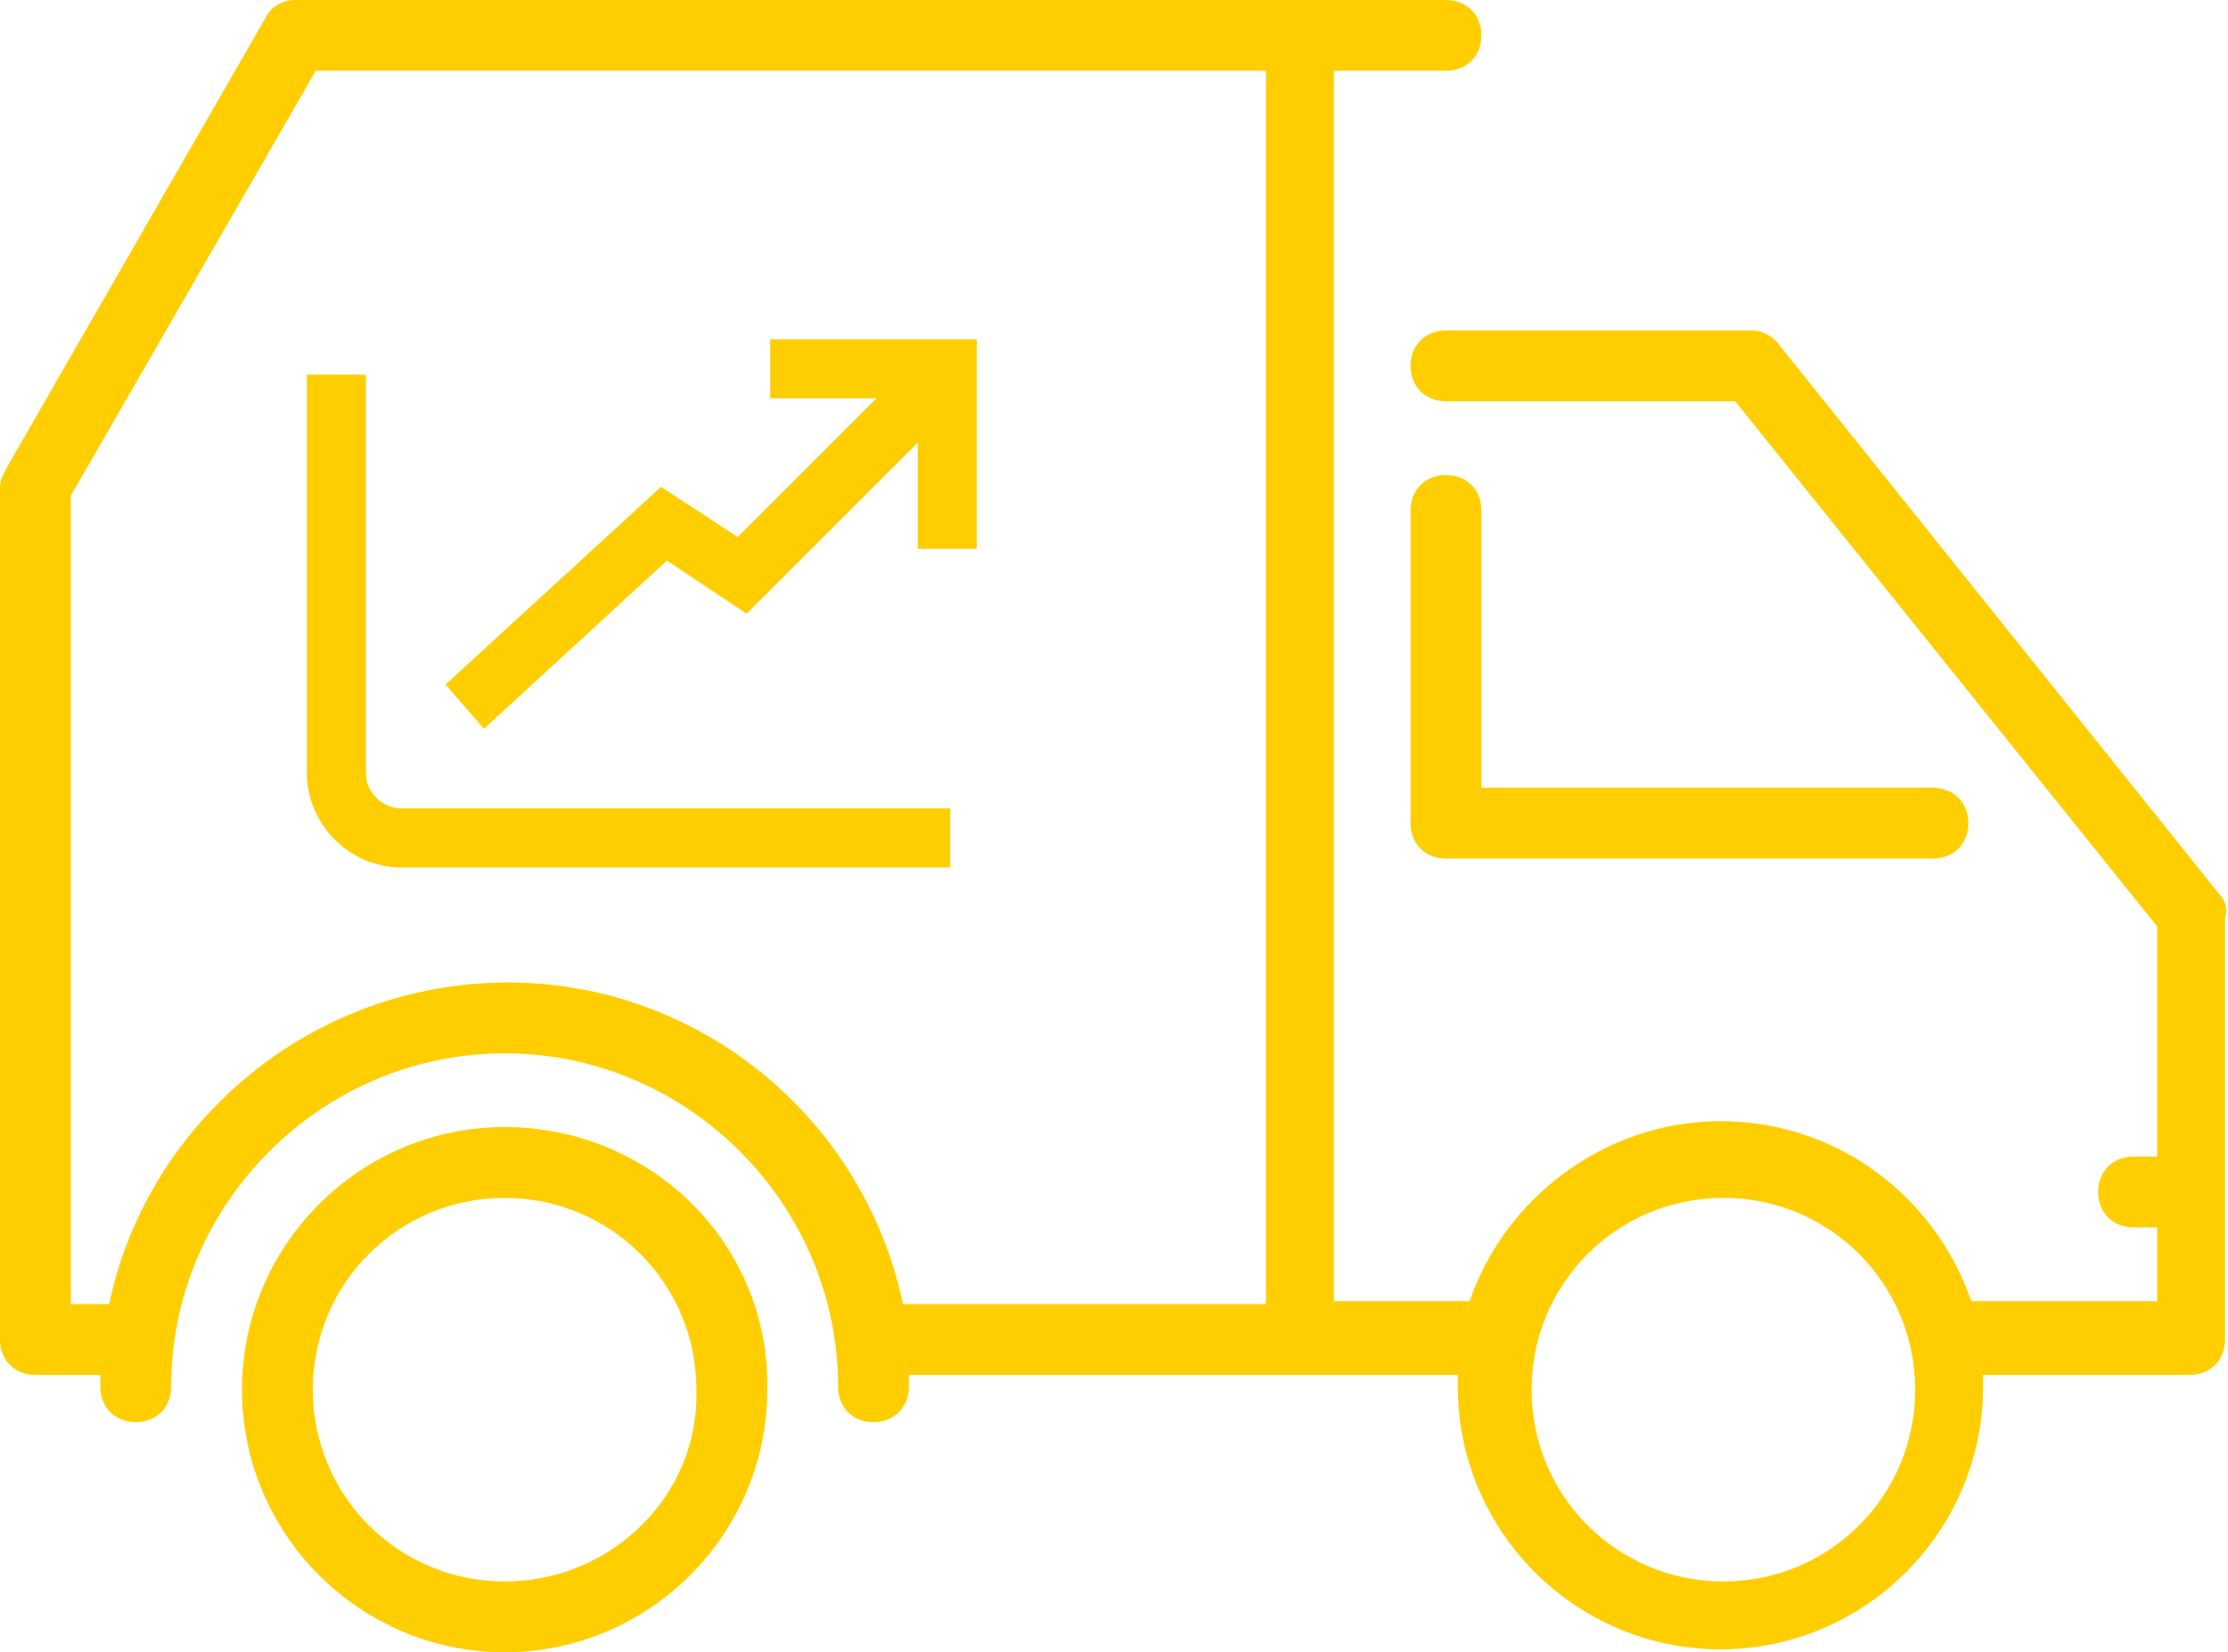 <?xml version="1.0" encoding="utf-8"?>
<!-- Generator: Adobe Illustrator 22.1.0, SVG Export Plug-In . SVG Version: 6.00 Build 0)  -->
<svg version="1.1" id="Capa_1" xmlns="http://www.w3.org/2000/svg" xmlns:xlink="http://www.w3.org/1999/xlink" x="0px" y="0px"
	 viewBox="0 0 75.5 56" style="enable-background:new 0 0 75.5 56;" xml:space="preserve">
<style type="text/css">
	.st0{fill:#94CC5A;}
	.st1{fill:#FFD529;}
	.st2{fill:none;stroke:#95CD58;stroke-width:5;}
	.st3{fill:#95CD58;}
	.st4{fill:#FFCE00;}
	.st5{fill:#95C35B;}
</style>
<g>
	<path class="st4" d="M10.4,12.7v13.5c0,1.7,1.4,3.2,3.2,3.2h18.6v-2H13.6c-0.6,0-1.2-0.5-1.2-1.2V12.7H10.4z"/>
	<polygon class="st4" points="22.6,19 25.3,20.8 31.1,15 31.1,18.6 33.1,18.6 33.1,11.5 26.1,11.5 26.1,13.5 29.7,13.5 25,18.2 
		22.4,16.5 15.1,23.2 16.4,24.7 	"/>
	<path class="st4" d="M75.2,30.3L60.3,11.7c-0.2-0.3-0.6-0.5-0.9-0.5H49c-0.7,0-1.2,0.5-1.2,1.2s0.5,1.2,1.2,1.2h9.8l14.3,17.8v7.8
		h-0.8c-0.7,0-1.2,0.5-1.2,1.2c0,0.7,0.5,1.2,1.2,1.2h0.8v2.5h-6.3c-1.2-3.5-4.5-6.1-8.5-6.1c-3.9,0-7.3,2.6-8.5,6.1h-4.6V2.4H49
		c0.7,0,1.2-0.5,1.2-1.2S49.7,0,49,0H10C9.6,0,9.2,0.2,9,0.6L0.2,15.9C0.1,16.1,0,16.3,0,16.5v28.9c0,0.7,0.5,1.2,1.2,1.2h2.2
		c0,0.1,0,0.3,0,0.4c0,0.7,0.5,1.2,1.2,1.2s1.2-0.5,1.2-1.2c0-6.2,5.1-11.3,11.3-11.3s11.3,5.1,11.3,11.3c0,0.7,0.5,1.2,1.2,1.2
		c0.7,0,1.2-0.5,1.2-1.2c0-0.1,0-0.3,0-0.4h18.6c0,0.1,0,0.3,0,0.4c0,4.9,4,8.9,8.9,8.9c4.9,0,8.9-4,8.9-8.9c0-0.1,0-0.3,0-0.4h7
		c0.7,0,1.2-0.5,1.2-1.2V31.1C75.5,30.8,75.4,30.5,75.2,30.3z M42.9,44.2H30.6c-1.3-6.2-6.8-10.9-13.4-10.9S5,38,3.7,44.2H2.4V16.8
		l8.3-14.4h32.2V44.2z M58.4,53.6c-3.6,0-6.5-2.9-6.5-6.5c0-3.6,2.9-6.5,6.5-6.5c3.6,0,6.5,2.9,6.5,6.5C64.9,50.7,62,53.6,58.4,53.6
		z"/>
	<path class="st4" d="M49,16.1c-0.7,0-1.2,0.5-1.2,1.2v10.6c0,0.7,0.5,1.2,1.2,1.2h16.5c0.7,0,1.2-0.5,1.2-1.2s-0.5-1.2-1.2-1.2
		H50.2v-9.4C50.2,16.6,49.7,16.1,49,16.1z"/>
	<path class="st4" d="M17.1,38.2c-4.9,0-8.9,4-8.9,8.9c0,4.9,4,8.9,8.9,8.9c4.9,0,8.9-4,8.9-8.9C26.1,42.2,22.1,38.2,17.1,38.2z
		 M17.1,53.6c-3.6,0-6.5-2.9-6.5-6.5c0-3.6,2.9-6.5,6.5-6.5c3.6,0,6.5,2.9,6.5,6.5C23.7,50.7,20.7,53.6,17.1,53.6z"/>
</g>
</svg>
